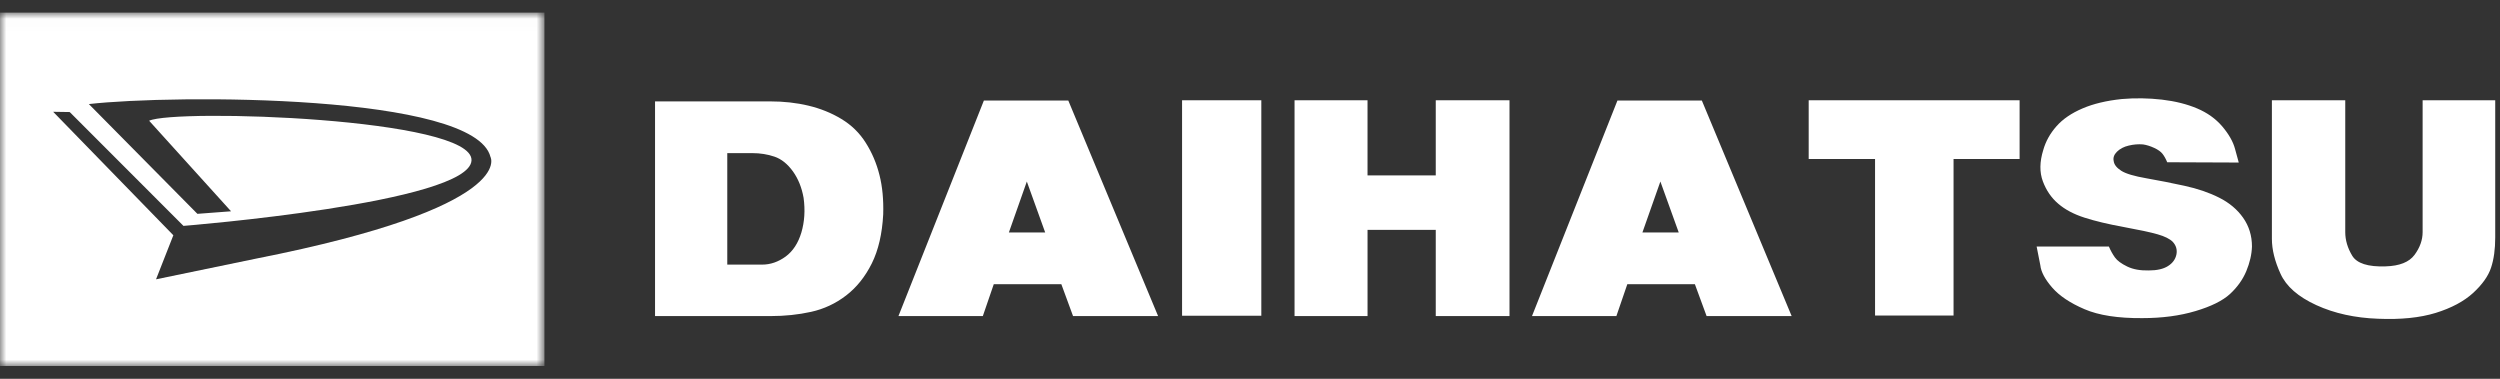<svg xmlns="http://www.w3.org/2000/svg" xmlns:xlink="http://www.w3.org/1999/xlink" width="198" height="30" viewBox="0 0 198 30">
    <rect x="0" y="0" width="198" height="30" fill="#333333" stroke="none"/>
    <defs>
        <path id="g2kxb9sufa" d="M0 0.014L43.121 0.014 43.121 27.999 0 27.999z"/>
    </defs>
    <g fill="none" fill-rule="evenodd">
        <g>
            <g>
                <path fill="#FFF" d="M179.934 7.94h5.81v10.444c0 .636.184 1.256.55 1.866.368.61 1.25.895 2.644.846 1.105-.032 1.869-.337 2.295-.913.427-.581.639-1.18.639-1.799V7.94h5.75v10.863c0 .927-.107 1.726-.331 2.398-.222.672-.7 1.34-1.422 2.003-.73.665-1.715 1.192-2.965 1.579-1.25.383-2.767.537-4.546.462-1.84-.064-3.476-.424-4.908-1.08-1.433-.657-2.38-1.483-2.831-2.479-.456-.995-.685-1.918-.685-2.766V7.939zm-2.624 4.933l-5.667-.023c-.113-.277-.242-.502-.376-.672-.135-.17-.353-.325-.655-.464-.297-.138-.594-.234-.887-.277-.367-.03-.744 0-1.131.093-.387.09-.698.256-.931.486-.234.232-.318.479-.258.742.034.278.232.53.594.764.357.232 1.027.43 2.003.6.977.171 1.979.369 3.004.592 1.027.223 1.945.534 2.747.938.804.403 1.438.934 1.905 1.598.465.665.698 1.422.698 2.273-.02.634-.173 1.285-.451 1.957-.283.672-.714 1.273-1.294 1.808-.58.529-1.492.983-2.732 1.35-1.24.371-2.642.557-4.21.557-1.918.015-3.445-.22-4.575-.707-1.136-.486-1.988-1.055-2.558-1.71-.571-.656-.887-1.25-.942-1.772l-.293-1.483h5.722c.139.325.298.611.48.866.184.258.51.494.972.719.467.226 1.036.328 1.716.311.639 0 1.145-.113 1.512-.346.367-.23.59-.538.669-.913.075-.38-.02-.716-.292-1.01-.233-.231-.63-.43-1.19-.591-.565-.163-1.458-.352-2.687-.579-1.23-.224-2.266-.47-3.11-.742-.842-.27-1.536-.636-2.076-1.1-.546-.463-.952-1.056-1.22-1.77-.272-.72-.262-1.552.03-2.49.193-.683.54-1.306 1.046-1.88.5-.568 1.19-1.038 2.062-1.41.868-.373 1.904-.617 3.109-.744 1.06-.09 2.122-.075 3.178.046 1.056.124 1.983.356 2.79.698.804.34 1.469.813 1.989 1.421.52.614.863 1.211 1.017 1.796l.292 1.069zM159.952 7.94v4.655h-5.231v12.396h-6.217V12.595h-5.256V7.94h16.704zm-28.45 6.436l-1.422 4.033h2.875l-1.453-4.033zm-3.4-6.416h6.683l7.114 17.073h-6.737l-.928-2.526h-5.35l-.867 2.526h-6.683l6.768-17.073zm-19.793 5.933h5.403V7.939h5.84v17.095h-5.84v-6.83h-5.403v6.83h-5.781V7.939h5.78v5.954zM93.62 25.008h6.277V7.94H93.62v17.07zM81.325 14.377l-1.422 4.033h2.875l-1.453-4.033zM77.924 7.96h6.684l7.113 17.073h-6.736l-.928-2.526h-5.35l-.867 2.526h-6.683L77.924 7.96zM57.6 12.128v8.829h2.762c.654 0 1.274-.213 1.859-.637.58-.427.996-1.064 1.25-1.913.248-.85.307-1.76.174-2.733-.14-.802-.418-1.502-.844-2.099-.426-.591-.917-.985-1.467-1.17-.55-.186-1.13-.277-1.73-.277H57.6zm-5.721 12.905V8.03H61c1.067 0 2.074.11 3.02.336.952.226 1.819.574 2.618 1.056.793.478 1.438 1.105 1.928 1.884.496.78.858 1.634 1.09 2.564.234.925.328 1.96.294 3.103-.08 1.54-.382 2.841-.903 3.89-.526 1.052-1.2 1.899-2.033 2.538-.832.64-1.76 1.072-2.776 1.297-1.016.226-2.087.335-3.207.335h-9.153z" transform="translate(-1154 -798) translate(1154 798)"/>
                <g transform="translate(-1154 -798) translate(1154 798) translate(0 .986)">
                    <mask id="j47mkevn4b" fill="#fff">
                        <use xlink:href="#g2kxb9sufa"/>
                    </mask>
                    <path fill="#FFF" d="M15.634 15.95l2.665-.202-6.488-7.172c2.049-.957 25.68-.232 25.533 3.141-.147 3.371-22.814 5.187-22.814 5.187L5.522 7.888l-1.311-.02 9.518 9.778-1.371 3.49 7.919-1.638c20.754-4.096 18.569-8.055 18.569-8.055-1.253-5.01-25.1-4.949-31.808-4.187l8.596 8.693zM0 28h43.12V.012H0V28z" mask="url(#j47mkevn4b)"/>
                </g>
            </g>
        </g>
    </g>
</svg>
